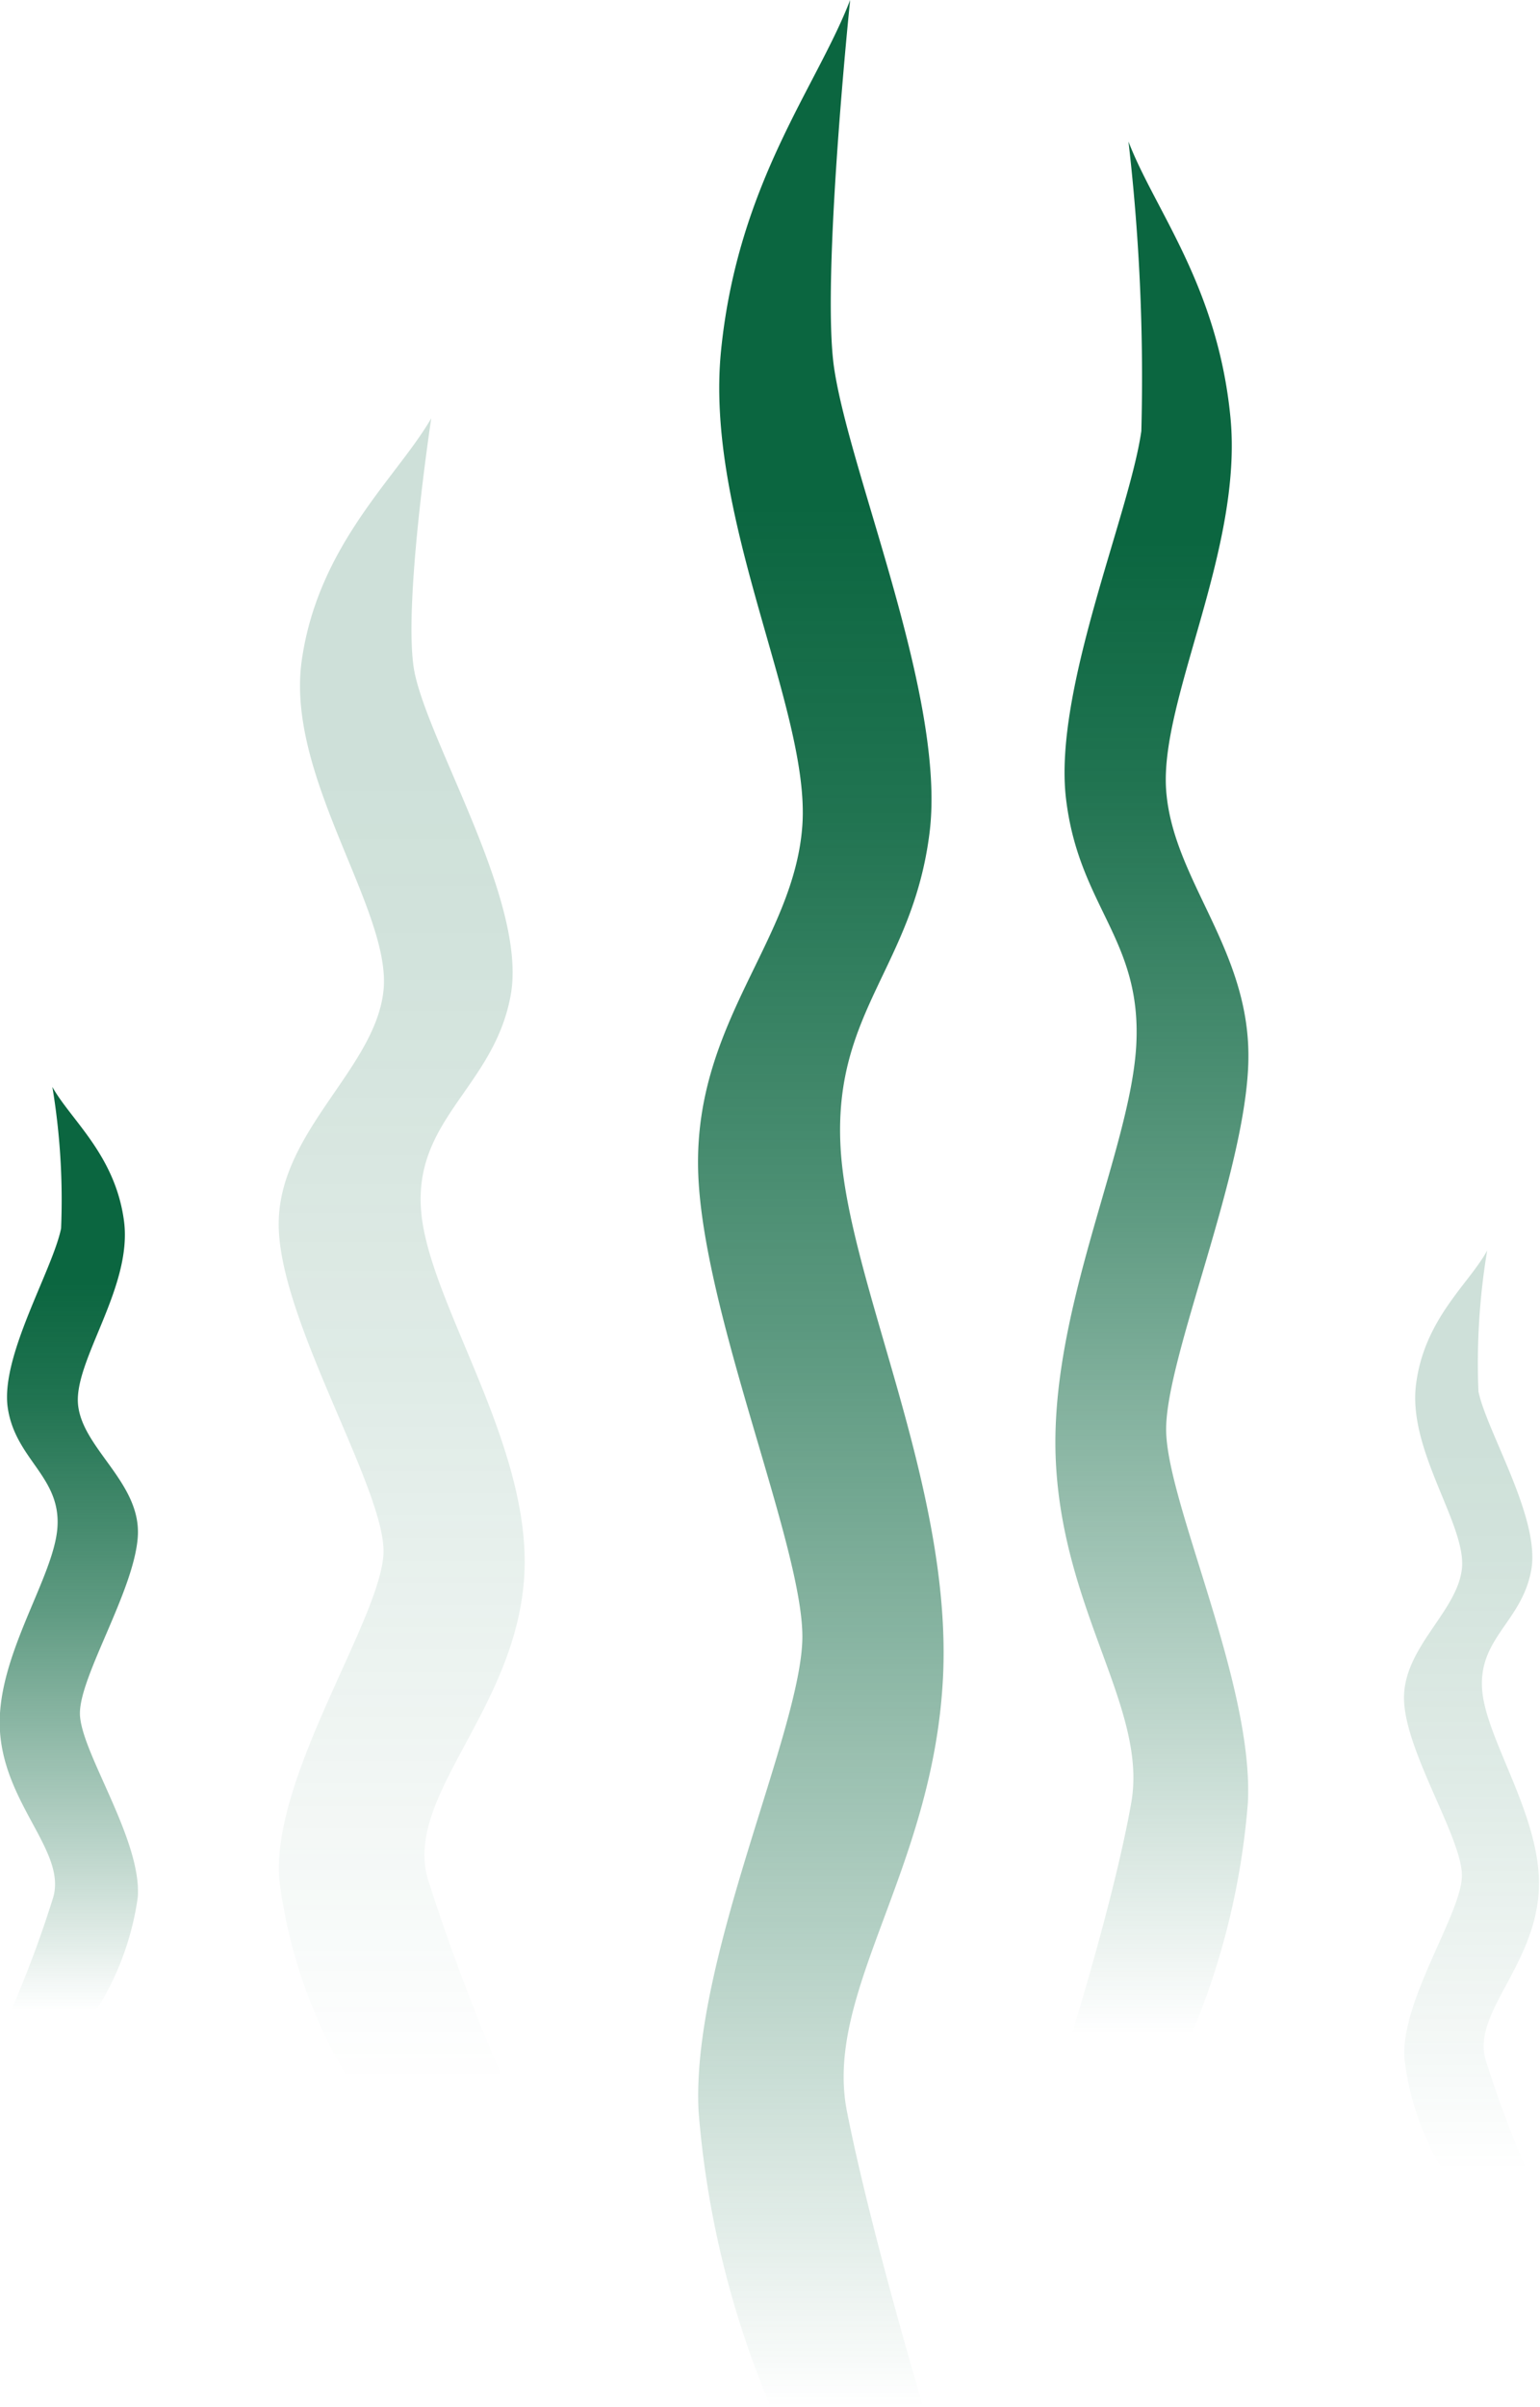 <svg xmlns="http://www.w3.org/2000/svg" xmlns:xlink="http://www.w3.org/1999/xlink" viewBox="0 0 33.53 52.37"><defs><style>.cls-1{isolation:isolate;}.cls-2,.cls-3{opacity:0.2;}.cls-2,.cls-3,.cls-4,.cls-5,.cls-6{mix-blend-mode:screen;}.cls-2{fill:url(#Unbenannter_Verlauf_203);}.cls-3{fill:url(#Unbenannter_Verlauf_203-2);}.cls-4{fill:url(#Unbenannter_Verlauf_203-3);}.cls-5{fill:url(#Unbenannter_Verlauf_203-4);}.cls-6{fill:url(#Unbenannter_Verlauf_203-5);}</style><linearGradient id="Unbenannter_Verlauf_203" x1="8.75" y1="45.34" x2="8.75" y2="9.1" gradientUnits="userSpaceOnUse"><stop offset="0" stop-color="#0b6640" stop-opacity="0"/><stop offset="0.15" stop-color="#0b6640" stop-opacity="0.24"/><stop offset="0.43" stop-color="#0b6640" stop-opacity="0.65"/><stop offset="0.66" stop-color="#0b6640" stop-opacity="0.91"/><stop offset="0.79" stop-color="#0b6640"/></linearGradient><linearGradient id="Unbenannter_Verlauf_203-2" x1="32.05" y1="47.27" x2="32.05" y2="27.22" xlink:href="#Unbenannter_Verlauf_203"/><linearGradient id="Unbenannter_Verlauf_203-3" x1="-0.13" y1="43.75" x2="-0.13" y2="23.69" gradientTransform="matrix(-1, 0, 0, 1, 1.35, 0)" xlink:href="#Unbenannter_Verlauf_203"/><linearGradient id="Unbenannter_Verlauf_203-4" x1="17.87" y1="52.37" x2="17.87" y2="0" xlink:href="#Unbenannter_Verlauf_203"/><linearGradient id="Unbenannter_Verlauf_203-5" x1="26.74" y1="44.27" x2="26.74" y2="3.12" gradientTransform="matrix(-1, 0, 0, 1, 51.82, 0)" xlink:href="#Unbenannter_Verlauf_203"/></defs><g class="cls-1"><g id="Ebene_2" data-name="Ebene 2"><g id="Boden"><path class="cls-2" d="M7.65,45.34a11,11,0,0,1-1.57-4.45c-.17-2.27,2.27-5.75,2.27-7.14s-2.2-4.91-2.28-7,2.1-3.46,2.28-5.2S6.21,16.9,6.57,14.37s2.09-4,2.82-5.27c0,0-.64,4.21-.36,5.55.34,1.6,2.45,5,2.09,7S9,24.34,9.17,26.36s2.45,5.13,2.24,8-2.6,4.72-2.1,6.51A45.43,45.43,0,0,0,11,45.34Z"/><path class="cls-3" d="M31.44,47.27a6.08,6.08,0,0,1-.86-2.46c-.1-1.26,1.25-3.18,1.25-4S30.61,38.14,30.57,37s1.16-1.92,1.26-2.87-1.18-2.56-1-4,1.16-2.2,1.55-2.92a14.91,14.91,0,0,0-.19,3.07c.19.89,1.35,2.76,1.15,3.88s-1.15,1.48-1.07,2.6,1.35,2.84,1.23,4.44-1.43,2.61-1.16,3.6a23.86,23.86,0,0,0,.92,2.46Z"/><path class="cls-4" d="M2.09,43.75A6.19,6.19,0,0,0,3,41.28c.09-1.26-1.26-3.18-1.26-4S2.92,34.61,3,33.44,1.8,31.53,1.7,30.57s1.19-2.56,1-4-1.16-2.2-1.56-2.92a15,15,0,0,1,.19,3.08C1.14,27.65,0,29.52.17,30.64s1.16,1.49,1.08,2.6S-.11,36.08,0,37.68s1.44,2.61,1.16,3.6a24.43,24.43,0,0,1-.92,2.47Z"/><path class="cls-5" d="M16.78,52.37a20.69,20.69,0,0,1-1.57-6.43c-.17-3.29,2.26-8.32,2.26-10.33s-2.19-7.09-2.27-10.15c-.08-3.23,2.1-5,2.27-7.51S15.33,11.27,15.7,7.62,17.79,1.88,18.51,0c0,0-.63,6.08-.35,8,.34,2.32,2.44,7.19,2.08,10.11S18.15,22,18.3,24.94s2.45,7.41,2.23,11.59-2.6,6.82-2.09,9.41,1.66,6.43,1.66,6.43Z"/><path class="cls-6" d="M25.94,44.27a16.22,16.22,0,0,0,1.23-5.05c.13-2.59-1.78-6.54-1.78-8.12s1.73-5.57,1.79-8-1.65-3.94-1.79-5.91,1.68-5.24,1.4-8.11-1.65-4.51-2.22-6a44.72,44.72,0,0,1,.28,6.3c-.26,1.82-1.92,5.65-1.64,8s1.65,3.05,1.53,5.35-1.92,5.82-1.75,9.1,2,5.36,1.64,7.4-1.3,5.05-1.3,5.05Z"/></g></g></g></svg>